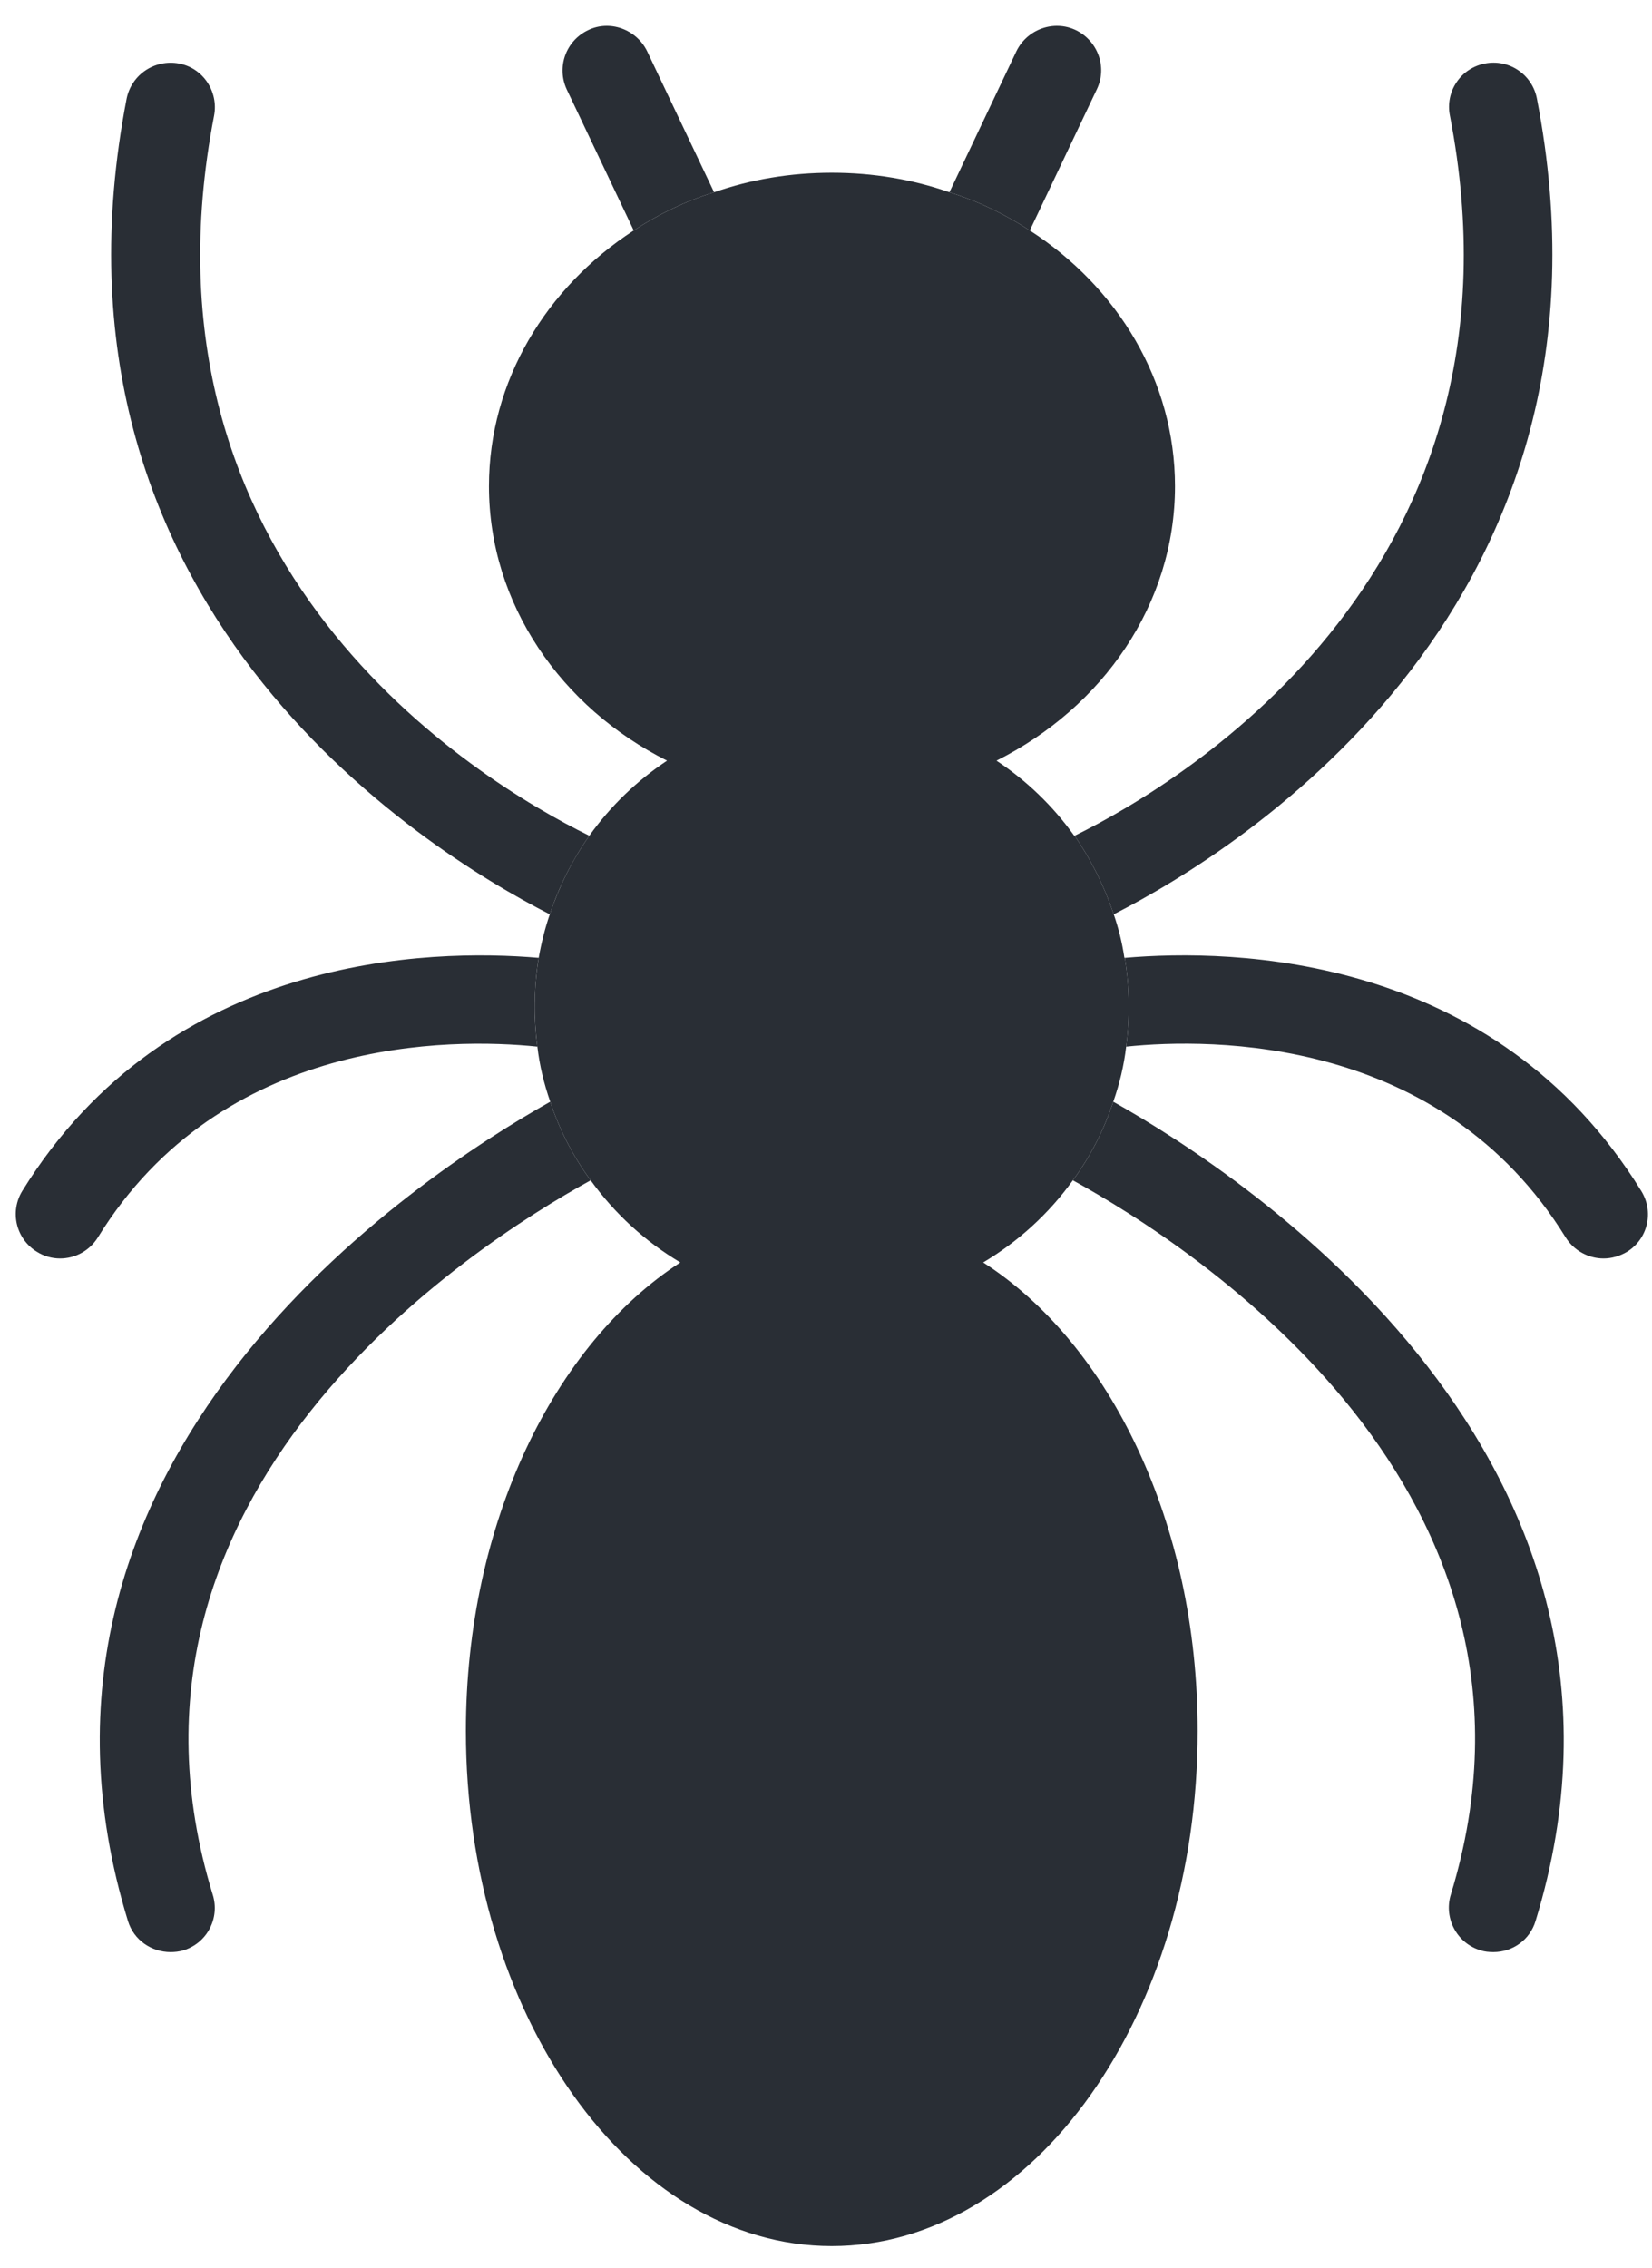 <svg width="59" height="81" viewBox="0 0 59 81" fill="none" xmlns="http://www.w3.org/2000/svg">
<path d="M42.773 61.816C42.773 71.965 36.922 80.212 29.706 80.212C22.506 80.212 16.639 71.965 16.639 61.816C16.639 54.394 19.794 48.003 24.298 45.085C23.045 44.34 21.951 43.341 21.095 42.151C20.476 41.311 19.985 40.359 19.652 39.345C19.43 38.71 19.271 38.06 19.192 37.378C19.053 36.324 19.069 35.256 19.239 34.206C19.335 33.667 19.462 33.16 19.636 32.652C19.969 31.653 20.445 30.702 21.047 29.846C21.801 28.79 22.742 27.882 23.823 27.165C20.032 25.262 17.463 21.567 17.463 17.365C17.463 13.607 19.509 10.26 22.633 8.231C23.505 7.66 24.473 7.184 25.503 6.867C26.82 6.407 28.231 6.169 29.706 6.169C31.181 6.169 32.592 6.407 33.908 6.867C34.939 7.184 35.907 7.66 36.779 8.231C39.919 10.26 41.964 13.607 41.964 17.365C41.964 21.583 39.38 25.262 35.589 27.165C36.67 27.882 37.611 28.79 38.365 29.846H38.38C38.967 30.702 39.443 31.653 39.776 32.652C39.95 33.16 40.077 33.667 40.157 34.206H40.172C40.343 35.256 40.359 36.324 40.22 37.378C40.141 38.06 39.982 38.71 39.76 39.345C39.427 40.359 38.935 41.311 38.317 42.151C37.461 43.341 36.367 44.34 35.114 45.085C39.633 47.987 42.773 54.394 42.773 61.816Z" fill="#292E35"/>
<path d="M39.776 32.653C39.443 31.654 38.967 30.702 38.38 29.846C42.44 27.848 54.905 20.235 51.781 4.123C51.74 3.919 51.741 3.709 51.782 3.505C51.823 3.301 51.904 3.107 52.021 2.935C52.137 2.762 52.286 2.614 52.46 2.5C52.634 2.386 52.829 2.307 53.034 2.268C53.238 2.227 53.448 2.228 53.652 2.269C53.856 2.31 54.05 2.391 54.222 2.508C54.395 2.624 54.543 2.774 54.657 2.948C54.771 3.121 54.85 3.316 54.889 3.521C58.378 21.52 44.407 30.29 39.776 32.653ZM54.841 68.603C54.635 69.285 54.017 69.713 53.335 69.713C53.176 69.713 53.018 69.698 52.875 69.65C52.035 69.396 51.559 68.508 51.812 67.668C56.221 53.284 42.646 44.531 38.317 42.152C38.935 41.311 39.427 40.36 39.76 39.345C44.502 42.009 59.9 52.111 54.841 68.603ZM58.108 44.705C57.839 44.864 57.553 44.943 57.268 44.943C56.744 44.943 56.221 44.673 55.92 44.197C51.48 36.998 43.281 37.061 40.22 37.378C40.359 36.325 40.343 35.256 40.172 34.207C44.042 33.874 53.383 34.048 58.616 42.532C59.076 43.278 58.854 44.245 58.108 44.705ZM21.047 29.846C20.443 30.708 19.968 31.653 19.636 32.653C15.005 30.29 1.034 21.52 4.523 3.521C4.697 2.664 5.522 2.109 6.394 2.268C7.251 2.427 7.806 3.267 7.647 4.123C4.523 20.235 16.972 27.848 21.047 29.846ZM7.599 67.668C7.661 67.867 7.683 68.076 7.664 68.283C7.645 68.491 7.585 68.692 7.488 68.876C7.391 69.061 7.258 69.224 7.098 69.357C6.937 69.489 6.752 69.589 6.553 69.65C6.394 69.698 6.236 69.713 6.093 69.713C5.411 69.713 4.777 69.285 4.57 68.603C-0.488 52.111 14.91 42.009 19.652 39.345C19.985 40.36 20.476 41.311 21.095 42.152C16.781 44.531 3.191 53.3 7.599 67.668ZM19.097 35.983C19.097 36.459 19.128 36.919 19.192 37.378C16.115 37.061 7.917 37.014 3.492 44.197C3.191 44.673 2.683 44.943 2.144 44.943C1.852 44.943 1.567 44.86 1.32 44.705C1.142 44.597 0.988 44.455 0.865 44.287C0.743 44.12 0.655 43.929 0.606 43.727C0.558 43.526 0.549 43.316 0.582 43.111C0.615 42.906 0.687 42.709 0.796 42.532C6.029 34.064 15.37 33.874 19.239 34.207C19.144 34.778 19.097 35.38 19.097 35.983ZM39.173 3.188L36.779 8.231C35.907 7.66 34.939 7.184 33.908 6.867L36.303 1.824C36.684 1.047 37.635 0.698 38.428 1.079C39.205 1.459 39.554 2.395 39.173 3.188ZM25.503 6.867C24.473 7.184 23.505 7.66 22.633 8.231L20.238 3.188C19.874 2.395 20.207 1.459 21 1.079C21.777 0.698 22.728 1.047 23.109 1.824L25.503 6.867Z" fill="#292E35"/>
</svg>
